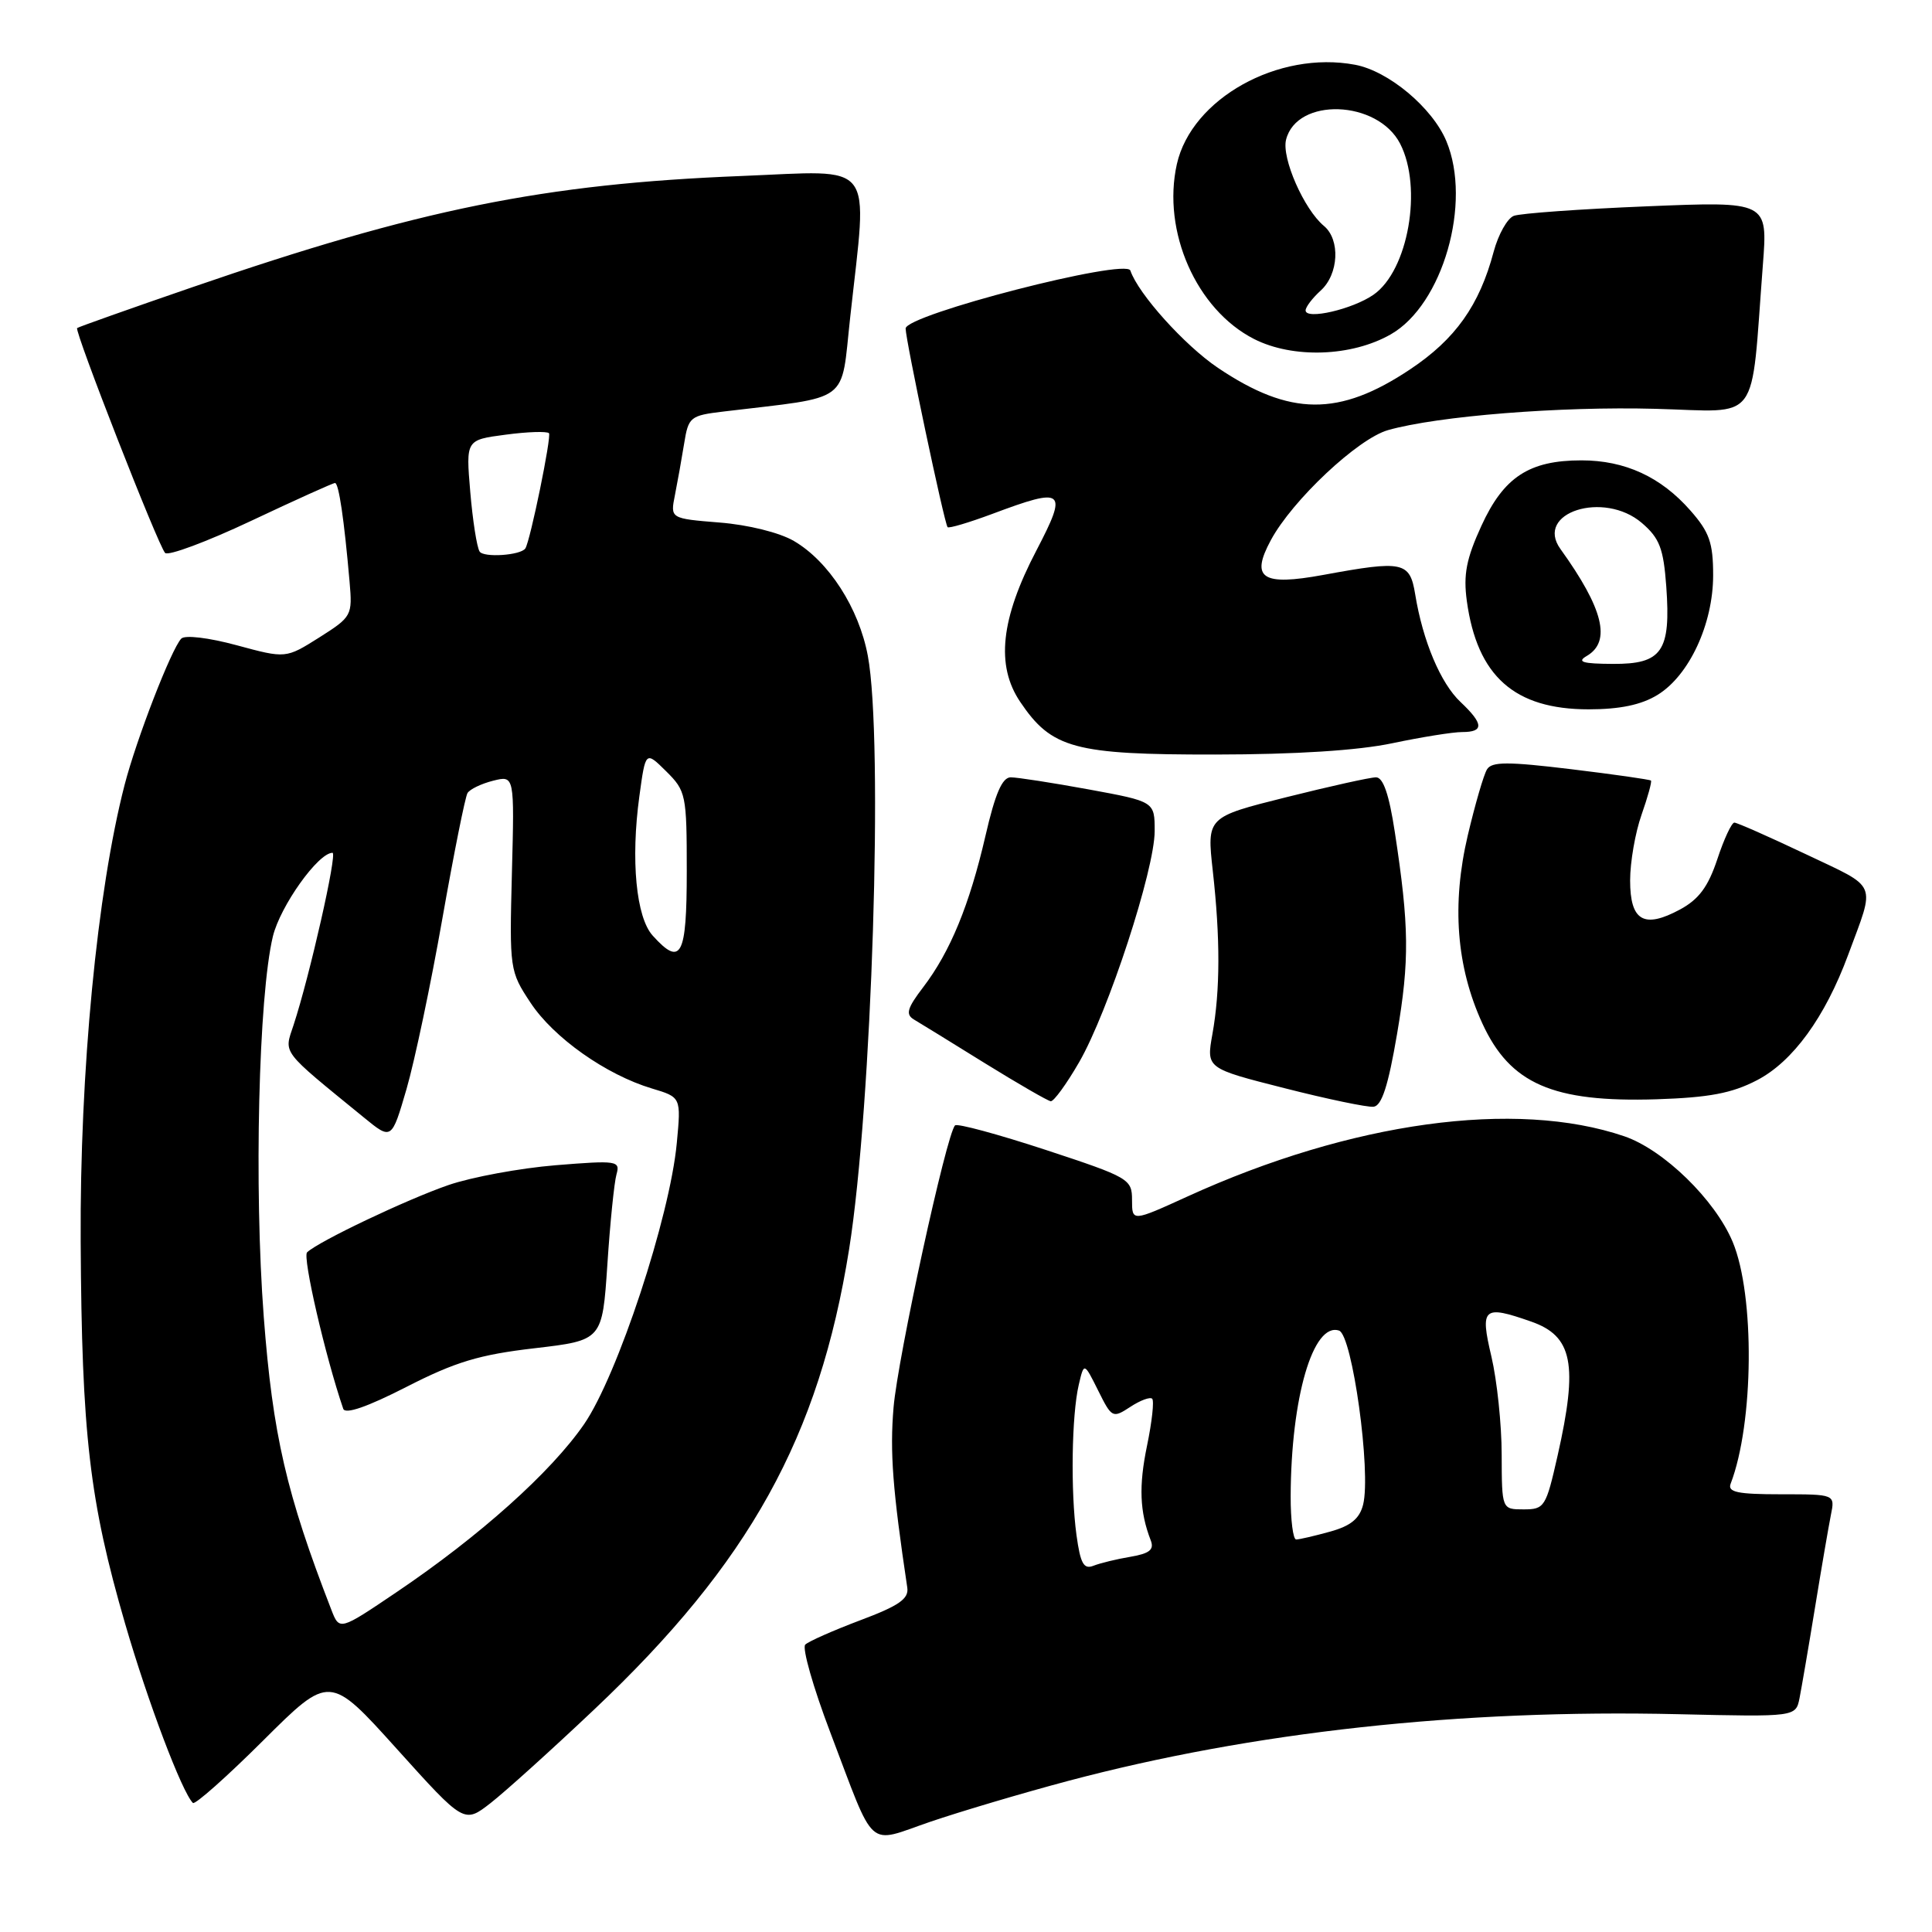 <?xml version="1.0" encoding="UTF-8" standalone="no"?>
<!DOCTYPE svg PUBLIC "-//W3C//DTD SVG 1.1//EN" "http://www.w3.org/Graphics/SVG/1.1/DTD/svg11.dtd" >
<svg xmlns="http://www.w3.org/2000/svg" xmlns:xlink="http://www.w3.org/1999/xlink" version="1.1" viewBox="0 0 256 256">
 <g >
 <path fill="currentColor"
d=" M 141.50 235.99 C 165.96 229.49 193.50 226.47 222.38 227.14 C 237.95 227.50 237.95 227.50 238.45 225.00 C 238.72 223.62 239.65 218.22 240.50 213.00 C 241.35 207.78 242.30 202.26 242.60 200.75 C 243.16 198.00 243.16 198.00 235.97 198.00 C 230.23 198.00 228.89 197.72 229.32 196.60 C 232.40 188.58 232.54 171.62 229.59 164.56 C 227.26 158.98 220.44 152.34 215.22 150.56 C 200.82 145.65 179.04 148.65 157.37 158.53 C 150.00 161.89 150.00 161.89 150.00 159.01 C 150.00 156.23 149.62 156.01 138.54 152.36 C 132.23 150.29 126.84 148.83 126.55 149.12 C 125.41 150.25 118.96 179.88 118.40 186.50 C 117.90 192.43 118.28 197.39 120.22 210.37 C 120.44 211.85 119.12 212.77 114.00 214.69 C 110.42 216.04 107.14 217.49 106.70 217.92 C 106.26 218.35 107.75 223.59 110.02 229.56 C 116.09 245.52 114.74 244.31 123.25 241.40 C 127.24 240.04 135.45 237.60 141.50 235.99 Z  M 78.70 226.55 C 99.31 207.08 108.54 190.43 112.51 165.54 C 115.54 146.50 117.08 98.02 114.99 86.89 C 113.81 80.58 109.82 74.38 105.19 71.68 C 103.29 70.57 99.14 69.54 95.36 69.24 C 88.81 68.71 88.81 68.71 89.43 65.61 C 89.77 63.90 90.32 60.83 90.65 58.79 C 91.22 55.24 91.44 55.06 95.87 54.53 C 112.97 52.47 111.37 53.67 112.66 42.00 C 114.97 20.94 116.26 22.60 98.25 23.32 C 72.08 24.36 55.52 27.71 25.45 38.07 C 17.23 40.90 10.38 43.33 10.22 43.47 C 9.83 43.83 20.98 72.36 21.88 73.27 C 22.29 73.69 27.42 71.78 33.27 69.02 C 39.12 66.26 44.12 64.00 44.39 64.00 C 44.89 64.00 45.60 68.82 46.32 77.08 C 46.71 81.57 46.62 81.73 42.30 84.47 C 37.87 87.26 37.87 87.26 31.37 85.50 C 27.64 84.49 24.50 84.12 24.02 84.62 C 22.70 86.00 18.08 97.93 16.51 104.00 C 12.86 118.15 10.57 142.01 10.69 164.50 C 10.83 190.07 11.85 198.87 16.58 215.15 C 19.61 225.57 24.10 237.43 25.56 238.90 C 25.84 239.17 30.03 235.45 34.87 230.63 C 43.68 221.86 43.68 221.86 52.59 231.75 C 61.50 241.64 61.50 241.64 65.00 238.92 C 66.92 237.42 73.09 231.86 78.70 226.55 Z  M 185.12 136.99 C 186.78 127.22 186.73 122.75 184.82 110.25 C 184.06 105.26 183.28 103.00 182.33 103.00 C 181.56 103.00 176.21 104.19 170.42 105.64 C 159.91 108.27 159.91 108.27 160.70 115.39 C 161.70 124.33 161.69 131.22 160.65 137.03 C 159.84 141.56 159.84 141.56 170.17 144.18 C 175.85 145.63 181.18 146.74 182.00 146.65 C 183.09 146.53 183.95 143.87 185.12 136.99 Z  M 142.99 140.75 C 146.85 134.06 153.00 115.23 153.00 110.12 C 153.00 106.21 153.00 106.21 144.25 104.60 C 139.44 103.72 134.79 103.00 133.93 103.00 C 132.80 103.00 131.87 105.14 130.58 110.75 C 128.46 119.92 125.91 126.12 122.32 130.82 C 120.20 133.60 119.97 134.41 121.10 135.09 C 121.87 135.54 126.10 138.15 130.50 140.88 C 134.90 143.60 138.83 145.87 139.23 145.92 C 139.63 145.96 141.32 143.64 142.99 140.75 Z  M 232.80 143.14 C 237.55 140.68 241.82 134.81 244.88 126.55 C 248.52 116.70 248.98 117.80 239.25 113.17 C 234.42 110.88 230.17 109.00 229.81 109.00 C 229.45 109.00 228.43 111.19 227.55 113.86 C 226.33 117.52 225.10 119.17 222.60 120.52 C 217.82 123.09 216.00 122.03 216.00 116.66 C 216.00 114.23 216.68 110.32 217.51 107.97 C 218.34 105.61 218.90 103.57 218.76 103.43 C 218.62 103.29 213.85 102.61 208.16 101.92 C 199.80 100.91 197.67 100.91 197.04 101.94 C 196.60 102.64 195.46 106.58 194.49 110.68 C 192.34 119.83 192.97 128.08 196.41 135.59 C 200.09 143.62 205.75 146.09 219.50 145.66 C 226.47 145.43 229.47 144.87 232.80 143.14 Z  M 184.50 98.48 C 188.35 97.67 192.51 97.00 193.75 97.00 C 196.66 97.00 196.59 95.91 193.53 93.02 C 190.89 90.55 188.52 84.91 187.52 78.75 C 186.81 74.41 185.93 74.23 175.34 76.18 C 167.23 77.67 165.66 76.64 168.39 71.58 C 171.24 66.28 179.94 58.11 183.93 56.99 C 190.54 55.12 206.75 53.83 219.35 54.17 C 233.45 54.54 231.94 56.56 233.59 35.09 C 234.24 26.68 234.24 26.68 218.20 27.34 C 209.38 27.70 201.46 28.27 200.59 28.60 C 199.73 28.93 198.53 31.07 197.92 33.35 C 196.03 40.46 192.85 44.94 186.85 48.94 C 177.44 55.22 170.94 55.17 161.38 48.74 C 156.97 45.77 150.81 38.92 149.78 35.85 C 149.22 34.17 120.00 41.70 120.00 43.53 C 120.00 45.05 125.13 69.36 125.56 69.85 C 125.73 70.04 128.38 69.25 131.47 68.10 C 141.08 64.50 141.53 64.88 137.34 72.92 C 132.59 81.99 131.93 88.18 135.18 93.00 C 139.35 99.19 142.34 100.00 161.00 99.98 C 171.71 99.97 179.96 99.44 184.50 98.48 Z  M 219.61 92.09 C 223.82 89.53 227.00 82.69 227.00 76.22 C 227.00 71.92 226.50 70.50 223.99 67.65 C 220.08 63.19 215.32 61.00 209.55 61.00 C 202.62 61.00 199.25 63.21 196.29 69.68 C 194.29 74.04 193.89 76.14 194.36 79.62 C 195.73 89.60 200.67 93.99 210.50 93.99 C 214.63 93.99 217.47 93.40 219.61 92.09 Z  M 184.29 44.30 C 191.18 40.37 195.06 26.86 191.65 18.70 C 189.80 14.27 183.99 9.41 179.55 8.58 C 169.37 6.67 157.89 13.07 155.94 21.75 C 153.95 30.65 158.53 41.03 166.17 44.92 C 171.31 47.53 179.10 47.27 184.29 44.30 Z  M 142.64 203.41 C 141.85 197.62 142.00 187.51 142.94 183.50 C 143.64 180.50 143.64 180.50 145.51 184.25 C 147.32 187.89 147.43 187.95 149.77 186.42 C 151.09 185.55 152.40 185.07 152.67 185.34 C 152.95 185.62 152.64 188.41 151.99 191.55 C 150.88 196.91 151.01 200.31 152.48 204.11 C 152.96 205.34 152.32 205.85 149.80 206.28 C 147.99 206.58 145.78 207.12 144.89 207.47 C 143.60 207.98 143.16 207.19 142.64 203.41 Z  M 171.02 198.25 C 171.07 185.18 173.99 175.17 177.43 176.31 C 179.19 176.89 181.70 195.06 180.62 199.37 C 180.15 201.23 178.99 202.19 176.24 202.95 C 174.18 203.52 172.16 203.99 171.75 203.99 C 171.34 204.00 171.01 201.41 171.02 198.25 Z  M 198.98 192.75 C 198.98 188.76 198.36 182.91 197.62 179.75 C 196.09 173.28 196.53 172.89 202.87 175.11 C 208.39 177.03 209.13 180.75 206.39 192.88 C 204.85 199.69 204.66 200.00 201.89 200.00 C 199.00 200.00 199.00 200.00 198.98 192.75 Z  M 43.90 213.29 C 37.95 197.95 36.14 190.11 34.95 174.50 C 33.65 157.40 34.26 131.97 36.16 124.07 C 37.14 120.05 42.16 113.00 44.06 113.00 C 44.73 113.00 41.03 129.34 38.90 135.82 C 37.62 139.68 37.11 139.01 48.20 148.06 C 51.89 151.08 51.89 151.08 53.87 144.29 C 54.95 140.56 57.09 130.41 58.61 121.75 C 60.14 113.08 61.64 105.58 61.95 105.08 C 62.27 104.57 63.79 103.84 65.34 103.45 C 68.17 102.74 68.17 102.74 67.83 115.69 C 67.50 128.45 67.54 128.70 70.30 132.87 C 73.36 137.51 80.31 142.41 86.38 144.23 C 90.25 145.39 90.25 145.39 89.68 151.45 C 88.77 161.23 81.82 182.29 77.39 188.72 C 73.02 195.06 63.56 203.54 52.53 210.98 C 44.98 216.08 44.98 216.08 43.90 213.29 Z  M 70.83 178.65 C 79.81 177.60 79.81 177.60 80.48 167.55 C 80.84 162.02 81.39 156.65 81.69 155.60 C 82.20 153.81 81.76 153.74 73.62 154.40 C 68.89 154.79 62.51 155.97 59.44 157.02 C 53.90 158.93 42.23 164.48 40.69 165.94 C 40.06 166.54 43.10 179.72 45.48 186.67 C 45.74 187.44 48.68 186.42 53.86 183.77 C 60.35 180.45 63.52 179.50 70.83 178.65 Z  M 86.49 123.98 C 84.29 121.56 83.56 113.97 84.72 105.50 C 85.54 99.50 85.54 99.50 88.27 102.20 C 90.90 104.81 91.00 105.29 91.00 115.45 C 91.00 126.72 90.25 128.14 86.49 123.98 Z  M 63.55 73.08 C 63.18 72.49 62.63 68.92 62.31 65.15 C 61.73 58.29 61.73 58.29 66.98 57.60 C 69.87 57.21 72.46 57.13 72.74 57.40 C 73.11 57.78 70.26 71.69 69.61 72.67 C 69.00 73.59 64.07 73.92 63.55 73.08 Z  M 210.25 86.92 C 213.53 85.01 212.46 80.66 206.77 72.75 C 203.29 67.92 212.52 64.97 217.56 69.30 C 219.90 71.31 220.42 72.66 220.79 77.71 C 221.41 86.31 220.24 88.01 213.71 87.97 C 209.69 87.95 208.90 87.71 210.25 86.92 Z  M 173.00 41.13 C 173.00 40.68 173.90 39.50 175.00 38.50 C 177.39 36.34 177.62 31.76 175.43 29.94 C 172.79 27.75 169.80 20.94 170.41 18.51 C 171.83 12.86 182.52 13.23 185.52 19.03 C 188.53 24.86 186.60 35.85 182.00 39.05 C 179.23 40.98 173.00 42.42 173.00 41.13 Z "/>
</g>
</svg>